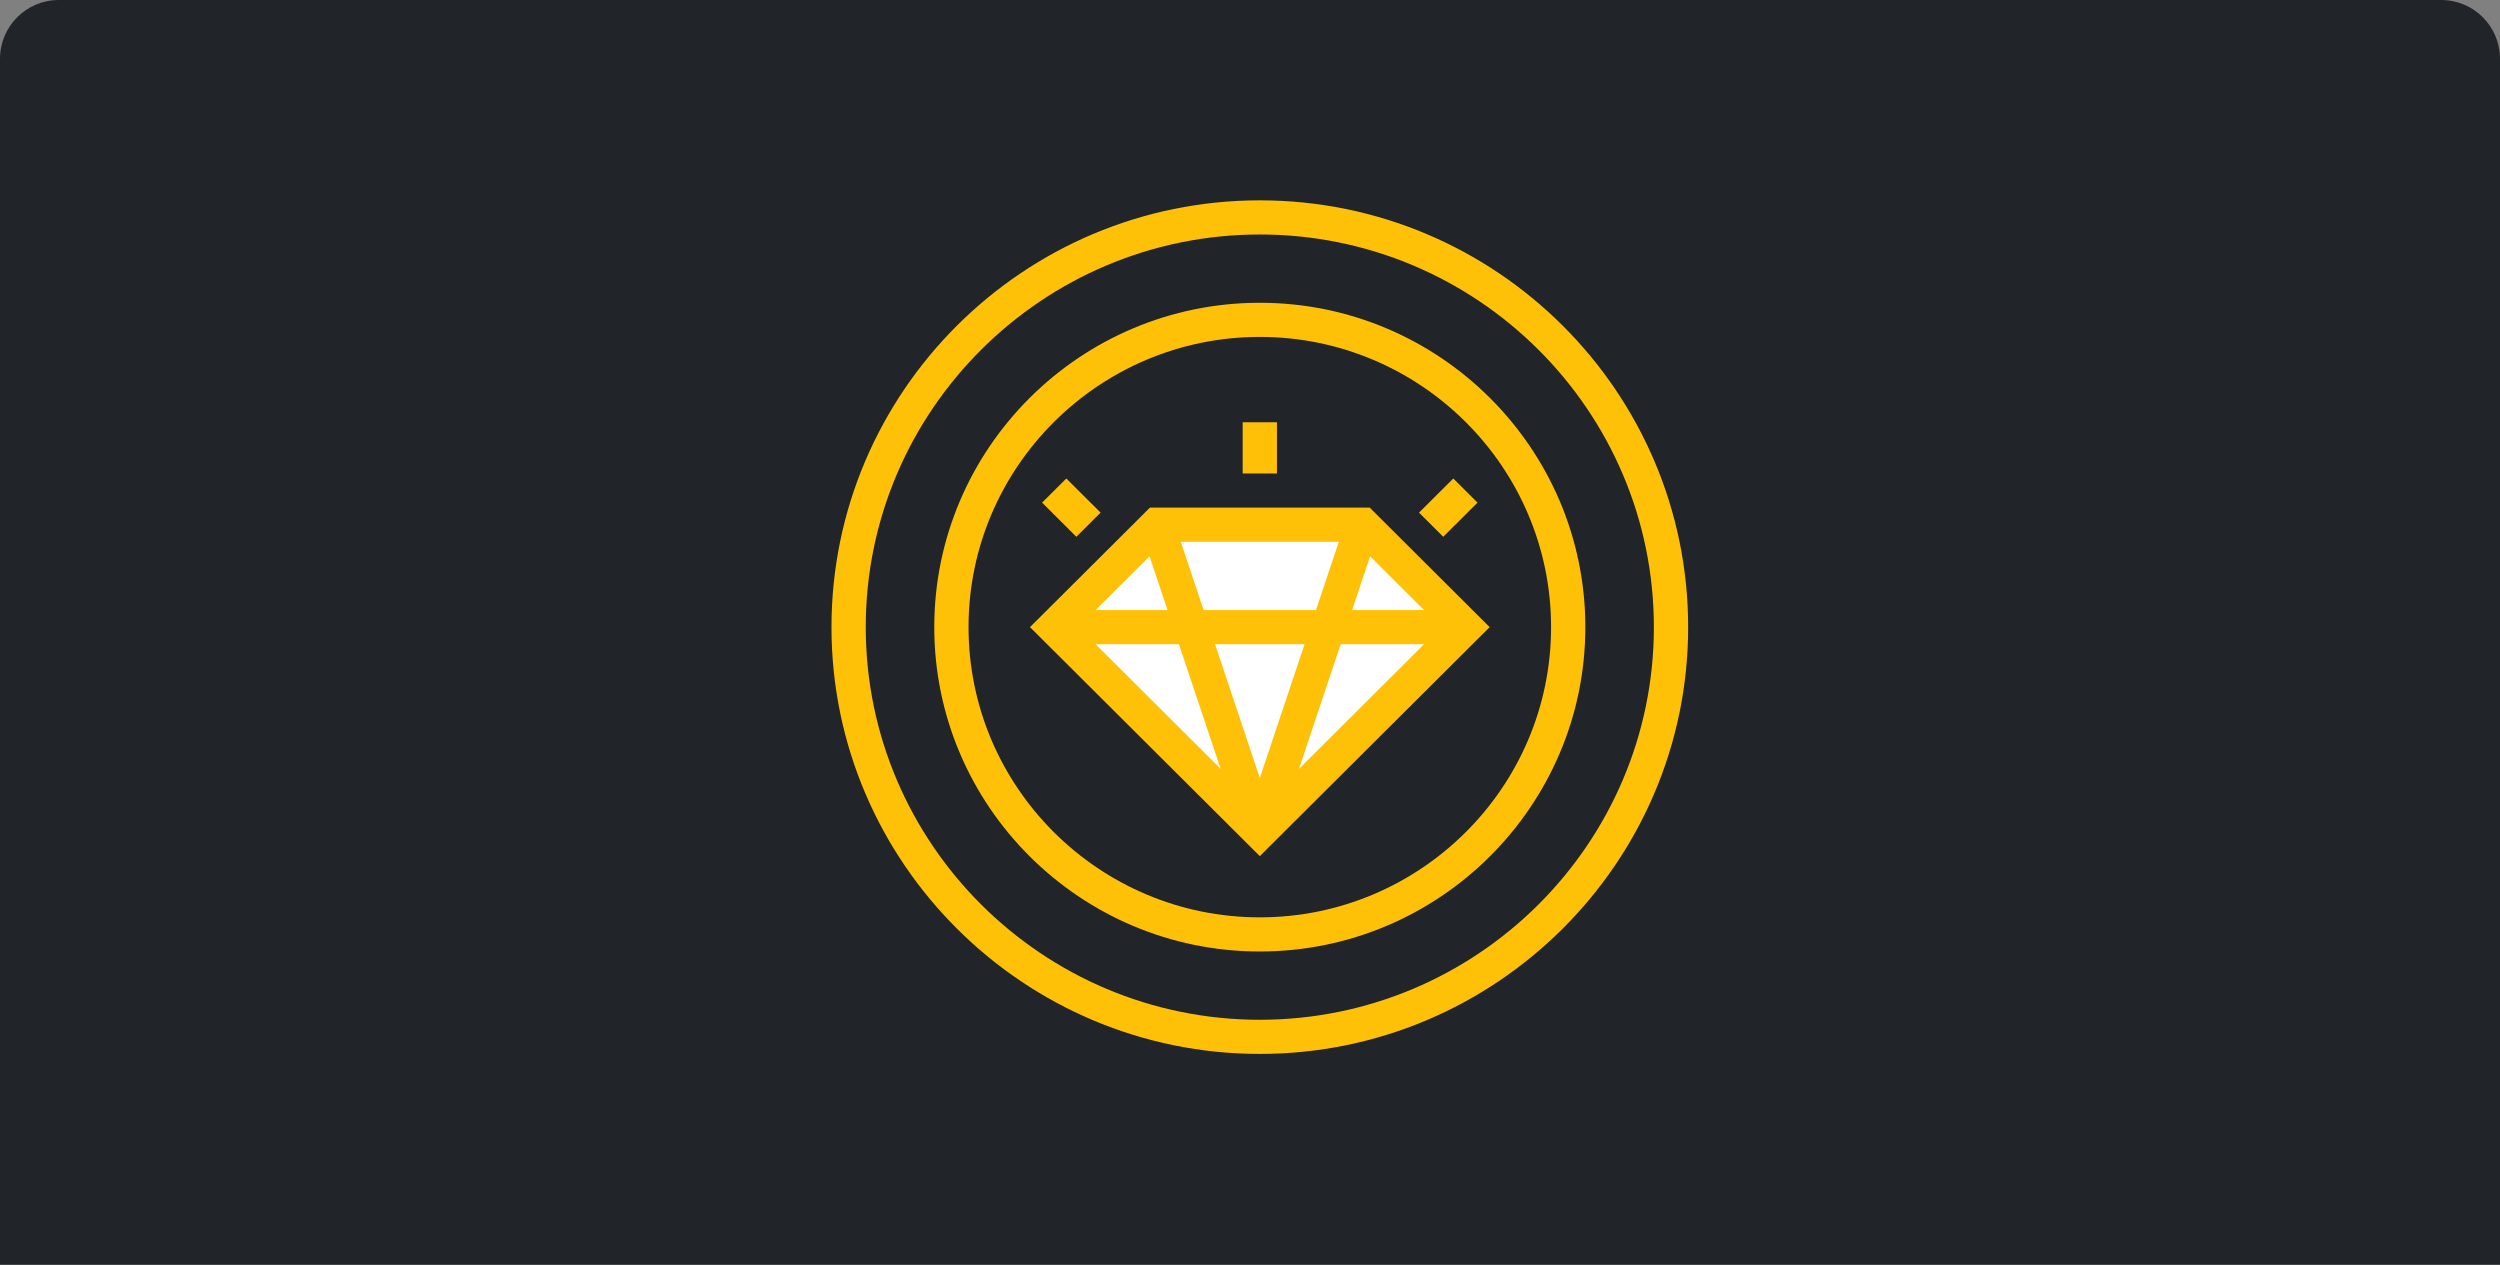 <svg width="425" height="215" viewBox="0 0 425 215" fill="none" xmlns="http://www.w3.org/2000/svg">
<rect x="0" y="0" width="425" height="215" fill="#808080" stroke="none"/>
<path d="M0 10C0 4.477 4.477 0 10 0H415C420.523 0 425 4.477 425 10V215H0V10Z" fill="#212529"/>
<path d="M214.168 179.167C174.017 179.167 141.352 146.619 141.352 106.612C141.352 66.606 174.017 34.058 214.168 34.058C254.319 34.058 286.985 66.606 286.985 106.612C286.985 146.619 254.319 179.167 214.168 179.167ZM214.168 39.862C177.229 39.862 147.177 69.806 147.177 106.612C147.177 143.418 177.229 173.362 214.168 173.362C251.107 173.362 281.159 143.418 281.159 106.612C281.159 69.806 251.107 39.862 214.168 39.862Z" fill="#FFC107"/>
<path d="M214.167 161.753C183.652 161.753 158.826 137.017 158.826 106.612C158.826 76.207 183.652 51.471 214.167 51.471C244.681 51.471 269.507 76.207 269.507 106.612C269.507 137.017 244.681 161.753 214.167 161.753ZM214.167 57.275C186.864 57.275 164.651 79.408 164.651 106.612C164.651 133.816 186.864 155.949 214.167 155.949C241.469 155.949 263.682 133.816 263.682 106.612C263.682 79.408 241.469 57.275 214.167 57.275Z" fill="#FFC107"/>
<path d="M214.168 141.438L179.216 106.612L196.692 89.199H231.644L249.12 106.612L214.168 141.438Z" fill="white"/>
<path d="M214.168 145.542L175.097 106.612L195.485 86.297H232.851L253.239 106.612L214.168 145.542ZM183.335 106.612L214.168 137.334L245 106.612L230.437 92.101H197.899L183.335 106.612Z" fill="#FFC107"/>
<path d="M249.12 103.711H179.216V109.515H249.12V103.711Z" fill="#FFC107"/>
<path d="M214.168 143.086C212.661 143.086 211.328 142.129 210.852 140.704L193.929 90.117L199.455 88.282L214.168 132.261L228.881 88.282L234.407 90.117L217.483 140.704C217.007 142.129 215.675 143.086 214.168 143.086Z" fill="#FFC107"/>
<path d="M217.081 71.786H211.256V80.492H217.081V71.786Z" fill="#FFC107"/>
<path d="M247.059 81.344L241.233 87.148L245.352 91.252L251.177 85.448L247.059 81.344Z" fill="#FFC107"/>
<path d="M181.275 81.342L177.156 85.446L182.981 91.251L187.1 87.147L181.275 81.342Z" fill="#FFC107"/>
</svg>
